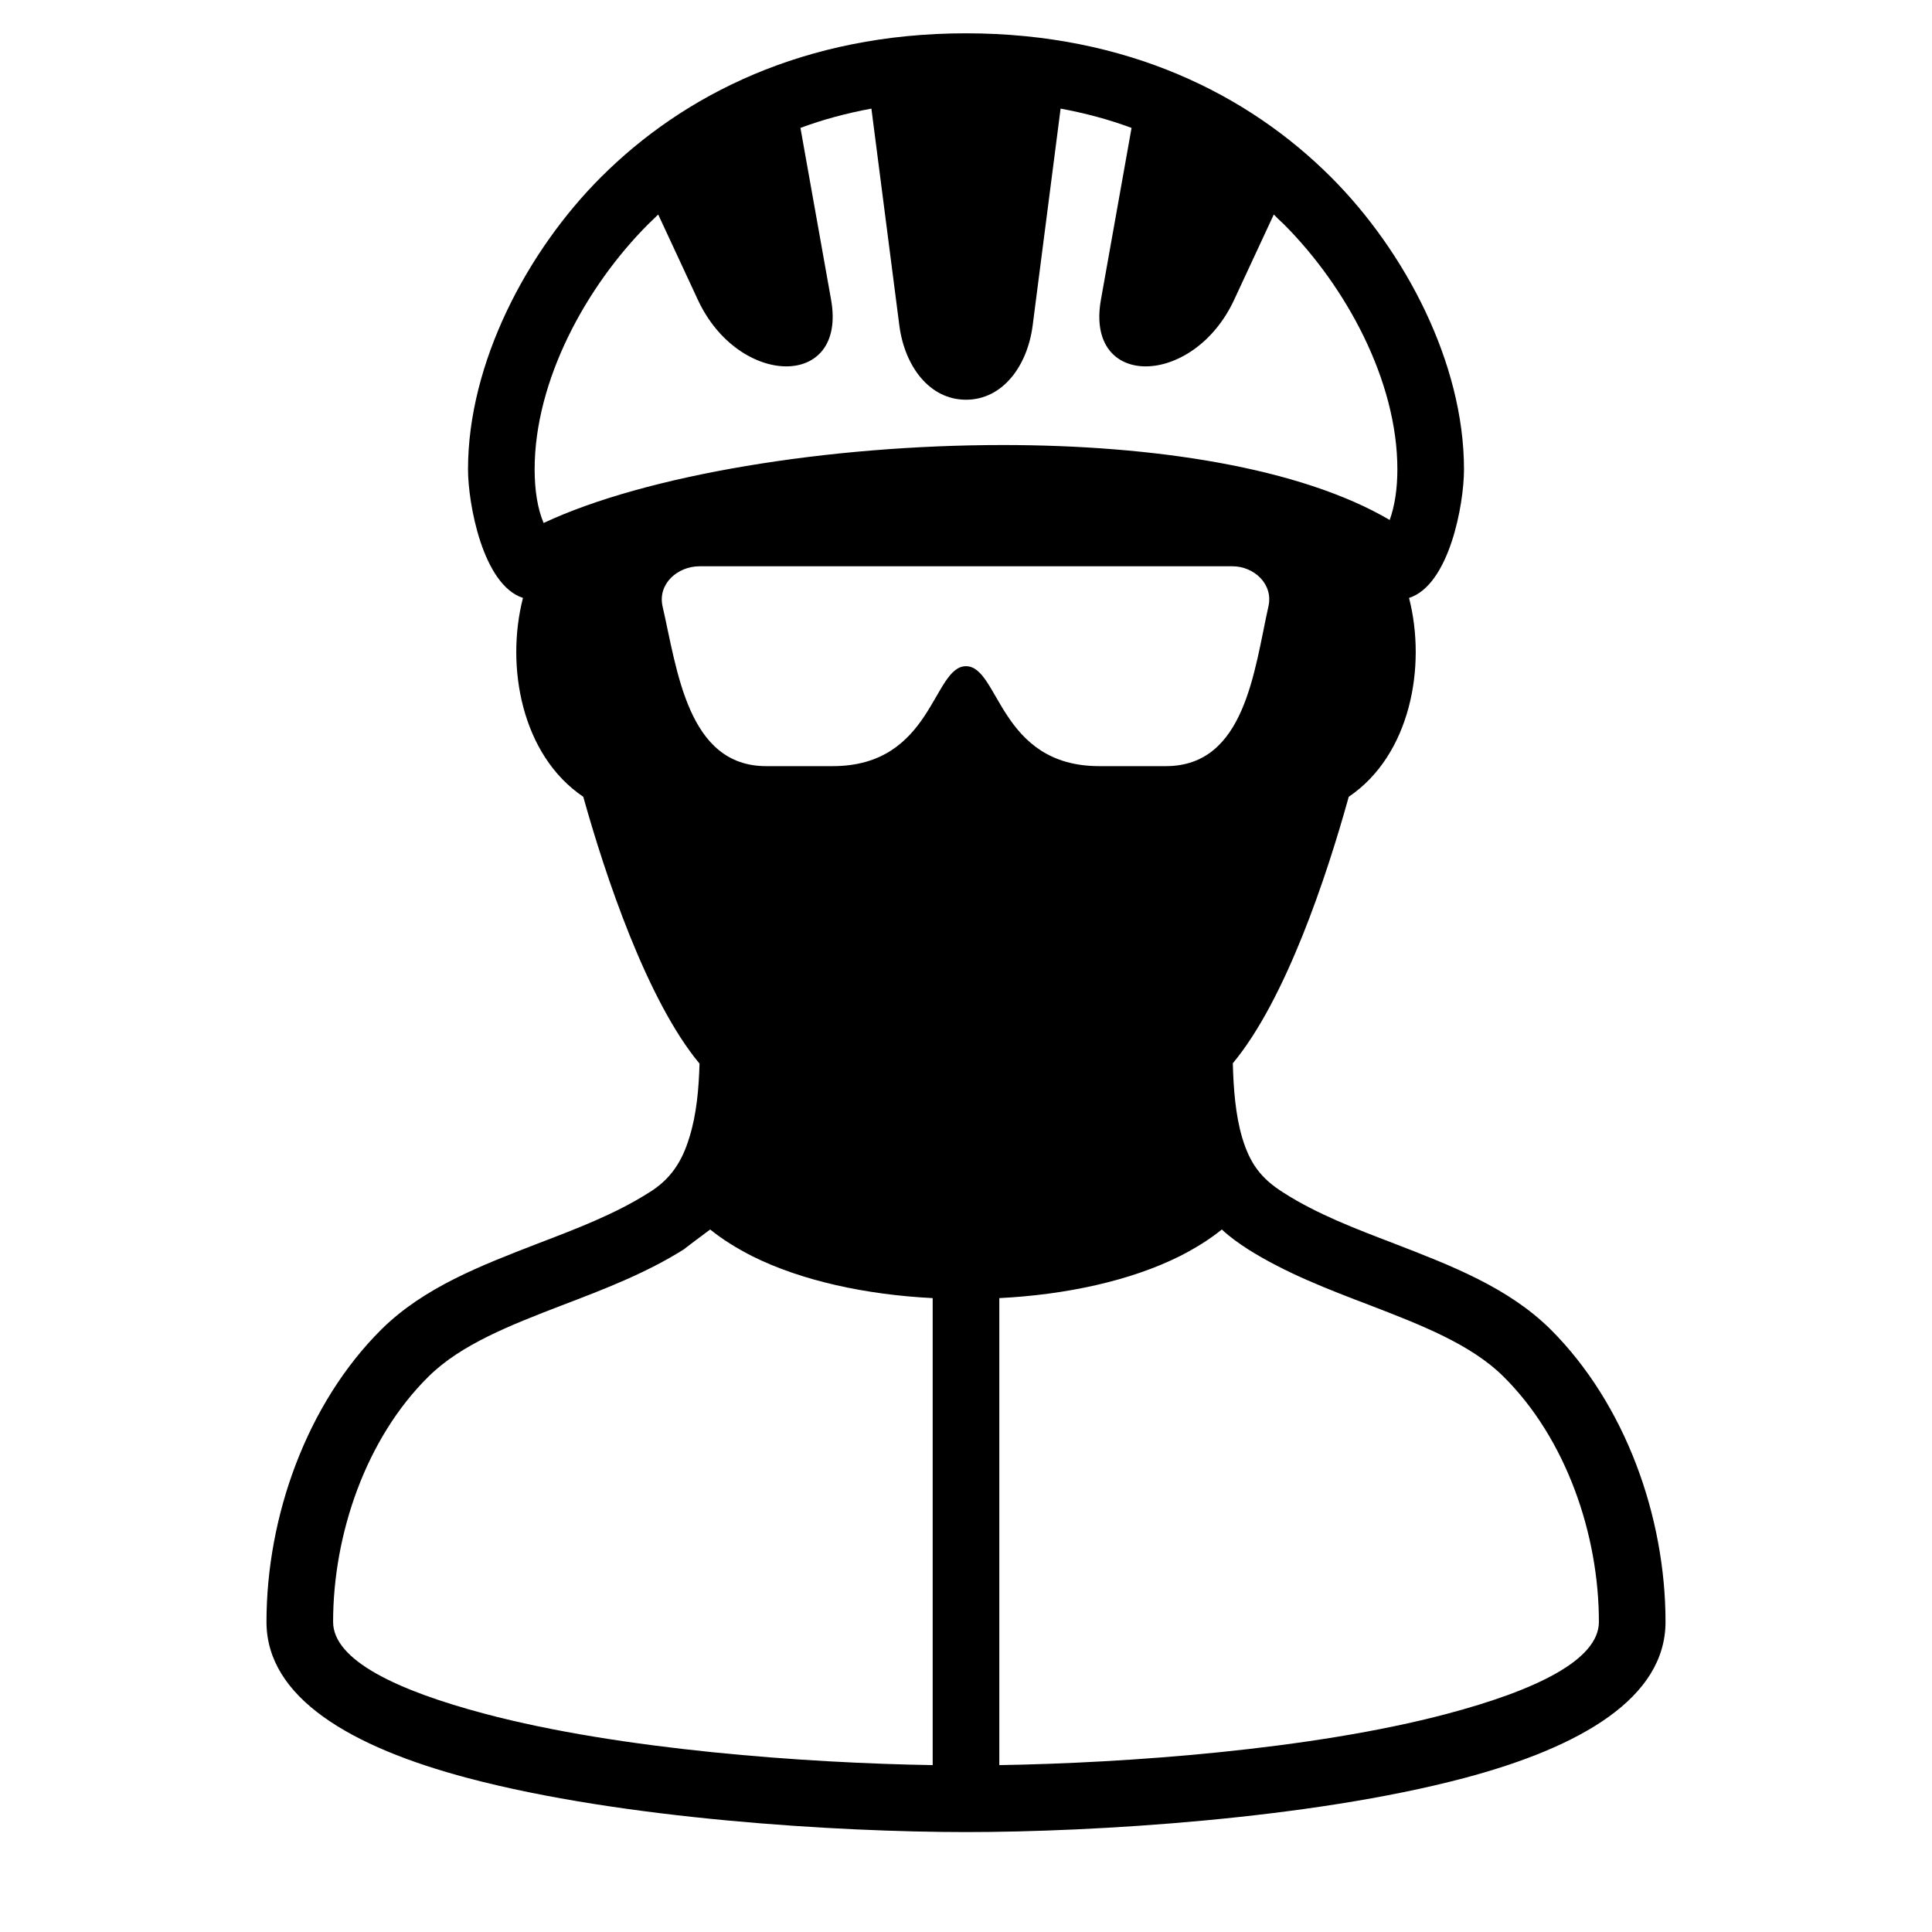 <?xml version="1.0" encoding="UTF-8"?>
<!DOCTYPE svg PUBLIC "-//W3C//DTD SVG 1.1//EN" "http://www.w3.org/Graphics/SVG/1.1/DTD/svg11.dtd">
<svg xmlns="http://www.w3.org/2000/svg" xml:space="preserve" width="580px" height="580px" shape-rendering="geometricPrecision" text-rendering="geometricPrecision" image-rendering="optimizeQuality" fill-rule="nonzero" clip-rule="nonzero" viewBox="0 0 5800 5800" xmlns:xlink="http://www.w3.org/1999/xlink">
	<title>bicyclist icon</title>
	<desc>bicyclist icon from the IconExperience.com I-Collection. Copyright by INCORS GmbH (www.incors.com).</desc>
		<path id="curve28"  d="M3700 1700c-499,0 -1101,0 -1600,0 -65,0 -126,52 -111,120 44,191 75,480 311,480l200 0c300,0 300,-300 400,-300 100,0 100,300 400,300l200 0c238,0 265,-287 308,-480 15,-67 -44,-120 -108,-120zm-1753 1881c66,-40 101,-94 123,-168 21,-67 28,-145 30,-220 -158,-190 -283,-565 -349,-801 -185,-125 -234,-391 -181,-597 -121,-39 -165,-284 -165,-386 0,-319 177,-655 399,-877 247,-247 611,-432 1096,-432 485,0 849,185 1096,432 222,222 399,558 399,877 0,107 -45,348 -165,386 53,206 4,472 -181,597 -66,238 -189,609 -348,800 2,77 8,155 28,223 23,77 56,123 125,166 100,64 216,108 331,152 173,67 342,132 469,257 226,225 346,564 346,879 0,228 -254,376 -605,469 -464,123 -1113,162 -1495,162 -382,0 -1031,-39 -1495,-162 -351,-93 -605,-241 -605,-469 0,-315 120,-655 346,-879 127,-125 296,-190 469,-257 115,-44 231,-88 332,-152zm1721 110c-37,30 -79,56 -126,80 -148,74 -342,116 -542,126l0 1402c377,-6 938,-46 1344,-154 264,-70 456,-161 456,-276 0,-262 -98,-550 -287,-737 -97,-96 -246,-154 -399,-213 -126,-48 -254,-97 -368,-169 -29,-19 -52,-35 -78,-59zm-868 206c-200,-10 -394,-52 -542,-126 -47,-24 -89,-50 -126,-80 -7,5 -79,59 -78,59 -114,72 -242,121 -368,169 -153,59 -302,117 -399,213 -189,186 -287,475 -287,737 0,115 192,206 456,276 406,108 967,148 1344,154l0 -1402zm100 -2697c-110,0 -184,-101 -200,-222l-84 -652c-75,14 -146,33 -213,58l92 516c48,270 -278,263 -400,0l-119 -256c-10,10 -20,19 -30,29 -186,186 -341,469 -341,736 0,63 9,119 27,161 307,-144 854,-234 1379,-234 451,0 892,67 1161,225 15,-42 23,-93 23,-152 0,-267 -155,-550 -341,-736 -10,-9 -20,-19 -30,-29l-119 256c-122,263 -448,270 -400,0l92 -516c-67,-25 -138,-44 -213,-58l-84 652c-16,121 -90,222 -200,222z"/>
</svg>